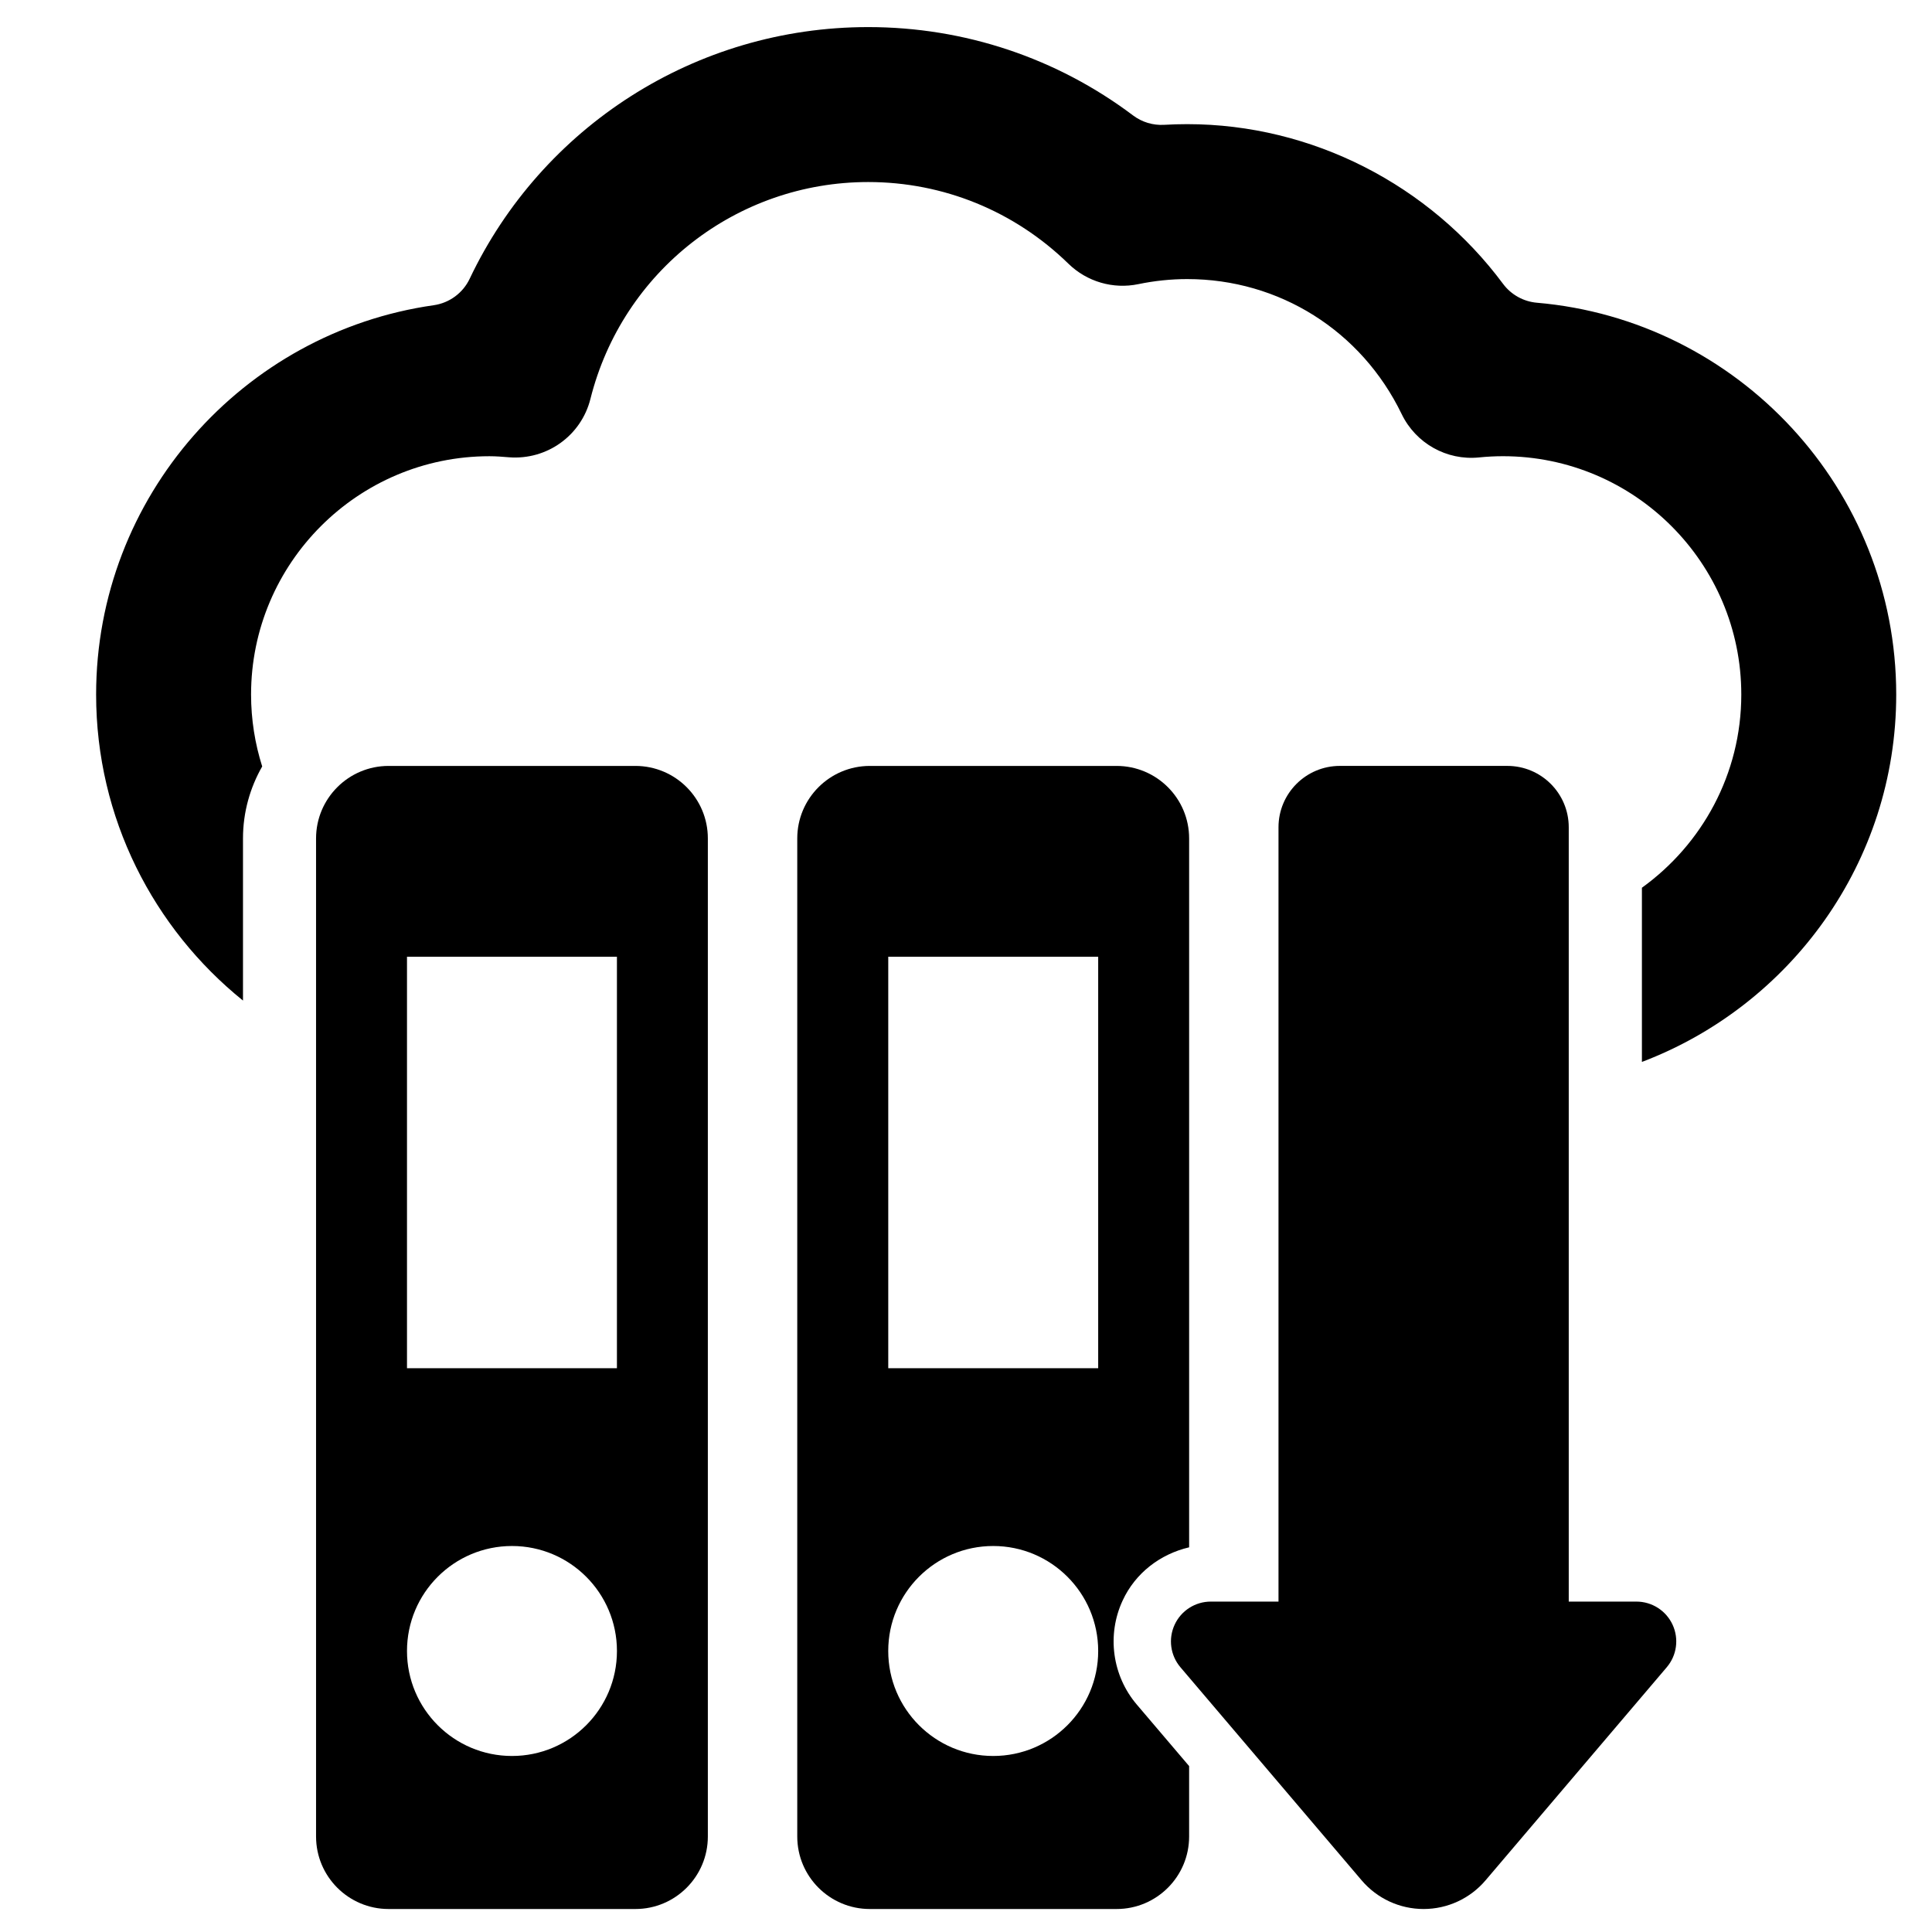 <?xml version="1.0" encoding="utf-8"?>
<!-- Generator: Adobe Illustrator 16.0.0, SVG Export Plug-In . SVG Version: 6.00 Build 0)  -->
<!DOCTYPE svg PUBLIC "-//W3C//DTD SVG 1.1//EN" "http://www.w3.org/Graphics/SVG/1.1/DTD/svg11.dtd">
<svg version="1.1" id="Layer_1" xmlns="http://www.w3.org/2000/svg" xmlns:xlink="http://www.w3.org/1999/xlink" x="0px" y="0px"
	 width="100px" height="100px" viewBox="0 0 100 100" enable-background="new 0 0 100 100" xml:space="preserve">
<g>
	<path d="M84.696,82.898h-3.498V42.82c0-1.754-1.422-3.177-3.179-3.177h-8.667c-1.754,0-3.177,1.423-3.177,3.177v40.078h-3.502
		c-0.806,0-1.538,0.467-1.874,1.197c-0.338,0.73-0.22,1.591,0.301,2.203l9.381,11.031c0.8,0.939,1.968,1.481,3.204,1.481
		s2.406-0.542,3.205-1.481l9.38-11.031c0.523-0.612,0.64-1.473,0.303-2.203C86.235,83.365,85.506,82.898,84.696,82.898z"/>
	<path d="M32.888,39.644H20.114c-2.071,0-3.755,1.681-3.755,3.753v51.66c0,2.073,1.684,3.753,3.755,3.753h12.773
		c2.071,0,3.751-1.68,3.751-3.753v-51.66C36.639,41.324,34.959,39.644,32.888,39.644z M26.501,90.889
		c-3.003,0-5.435-2.434-5.435-5.434c0-3,2.432-5.434,5.435-5.434c2.999,0,5.432,2.434,5.432,5.434
		C31.933,88.456,29.5,90.889,26.501,90.889z M31.933,70.818H21.066V49.519h10.866V70.818z"/>
	<path d="M58.107,82.845c0.654-1.422,1.949-2.408,3.442-2.756V43.397c0-2.073-1.682-3.753-3.755-3.753H45.023
		c-2.073,0-3.757,1.681-3.757,3.753v51.66c0,2.073,1.684,3.753,3.757,3.753h12.771c2.073,0,3.755-1.68,3.755-3.753v-3.645
		l-2.713-3.189C57.569,86.733,57.281,84.622,58.107,82.845z M51.408,90.889c-3.001,0-5.433-2.434-5.433-5.434
		c0-3,2.432-5.434,5.433-5.434s5.434,2.434,5.434,5.434C56.842,88.456,54.409,90.889,51.408,90.889z M56.842,70.818H45.976V49.519
		h10.866V70.818z"/>
	<path d="M79.549,15.669c-0.696-0.06-1.334-0.416-1.751-0.976C74,9.579,67.918,6.426,61.449,6.426c-0.397,0-0.796,0.012-1.194,0.035
		c-0.577,0.034-1.146-0.139-1.608-0.486c-3.94-2.966-8.714-4.573-13.71-4.573c-8.952,0-16.899,5.179-20.627,13.027
		c-0.351,0.74-1.051,1.253-1.861,1.369c-9.864,1.404-17.474,9.906-17.474,20.151c0,6.397,2.973,12.106,7.602,15.84v-8.391
		c0-1.356,0.365-2.626,0.994-3.727c-0.372-1.175-0.576-2.425-0.576-3.722c0-6.802,5.534-12.335,12.335-12.335
		c0.343,0,0.682,0.027,1.018,0.055c1.96,0.151,3.734-1.12,4.212-3.021c1.658-6.61,7.571-11.226,14.378-11.226
		c3.889,0,7.57,1.502,10.365,4.229c0.956,0.931,2.311,1.328,3.617,1.056c0.833-0.173,1.684-0.262,2.53-0.262
		c4.763,0,9.015,2.677,11.099,6.986c0.732,1.516,2.333,2.417,4.008,2.245c0.417-0.042,0.834-0.063,1.237-0.063
		c6.802,0,12.335,5.533,12.335,12.335c0,4.117-2.034,7.759-5.144,10.001v9.016c7.681-2.914,13.163-10.328,13.163-19.017
		C98.147,25.316,89.954,16.563,79.549,15.669z"/>
</g>
</svg>
